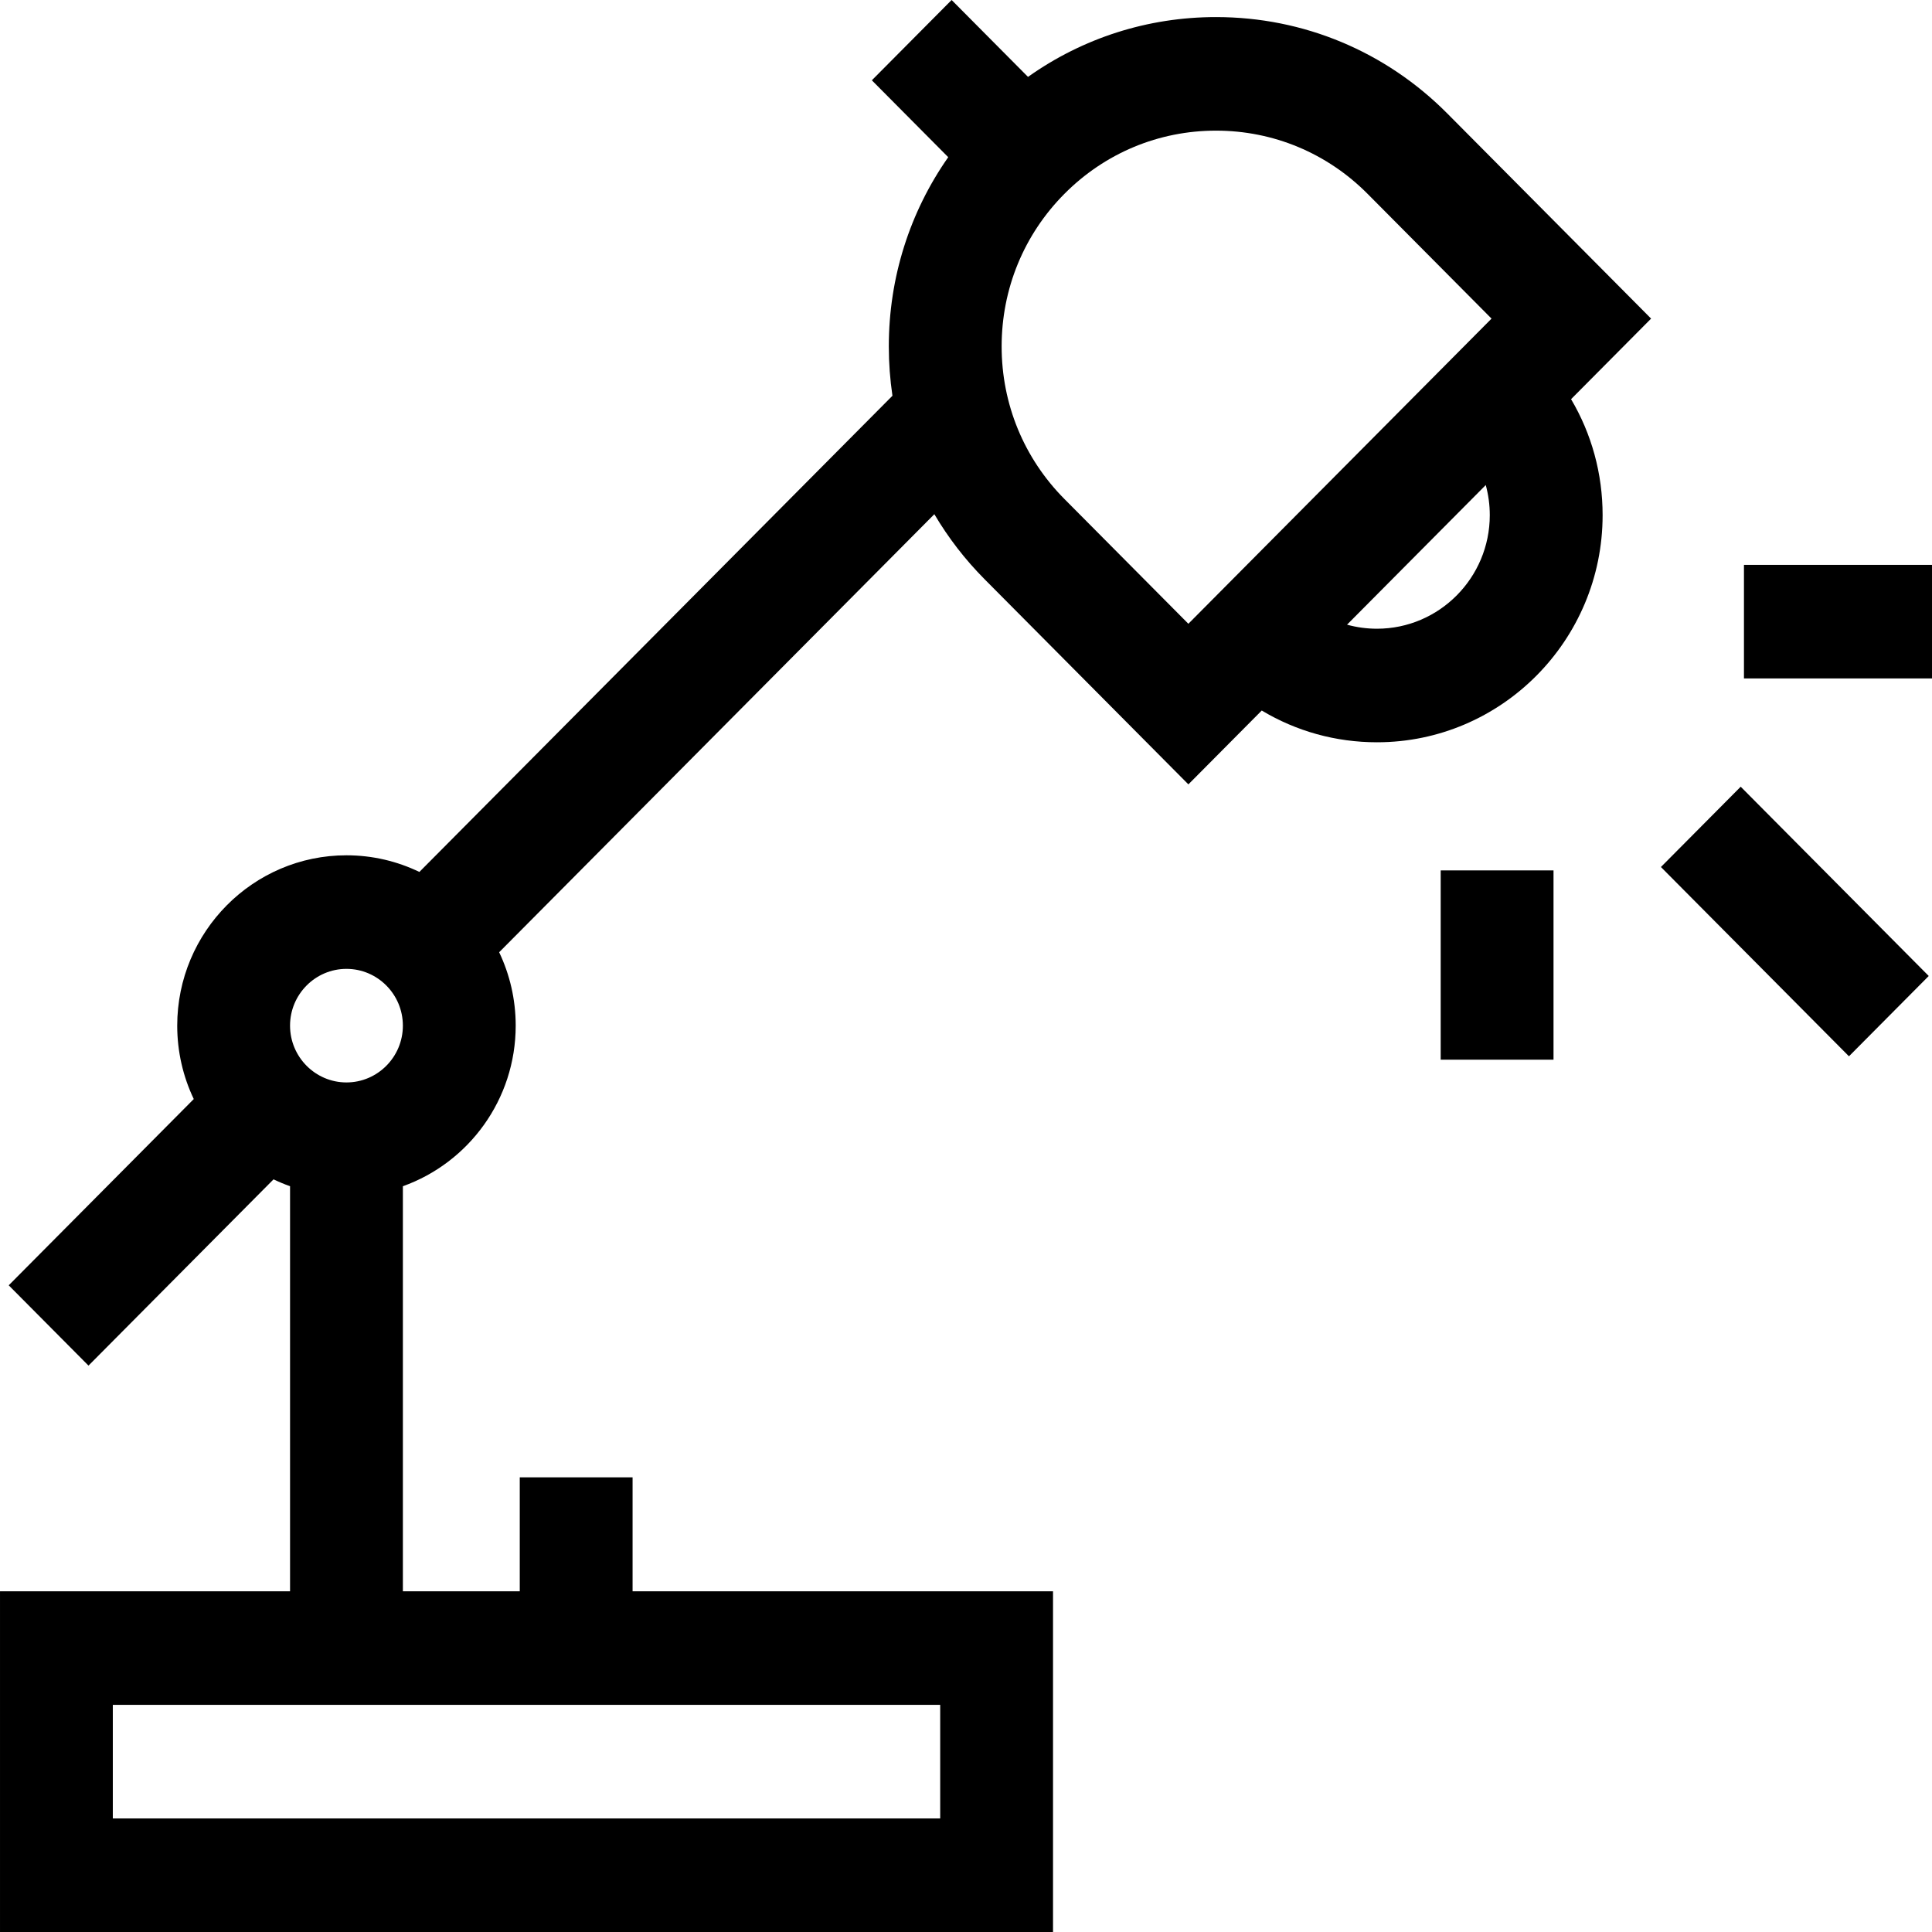 <svg id="Capa_1" enable-background="new 0 0 512 512" height="512" viewBox="0 0 512 512" width="512" xmlns="http://www.w3.org/2000/svg"><g><path d="m383.565 30.09c-16.378-16.485-38.152-25.564-61.312-25.564-18.095 0-35.33 5.564-49.82 15.85l-20.242-20.376-21.142 21.281 20.242 20.376c-10.219 14.585-15.746 31.934-15.746 50.149 0 4.417.327 8.784.963 13.074l-125.37 126.196c-5.855-2.826-12.409-4.412-19.324-4.412-24.73 0-44.849 20.252-44.849 45.145 0 6.961 1.576 13.558 4.383 19.452l-49.039 49.362 21.142 21.281 49.04-49.363c1.418.684 2.879 1.29 4.374 1.823v107.346h-76.865v90.29h279.06v-90.29h-111.421v-30.197h-29.899v30.197h-30.975v-107.345c17.4-6.212 29.899-22.939 29.899-42.556 0-6.961-1.576-13.558-4.383-19.452l115.328-116.088c3.667 6.213 8.124 12.01 13.333 17.253l53.991 54.348 19.443-19.572c9.136 5.484 19.603 8.416 30.532 8.416 32.973 0 59.799-27.003 59.799-60.193 0-10.997-2.912-21.533-8.36-30.734l21.21-21.35zm-134.404 451.813h-219.262v-30.097h219.262zm-157.346-195.046c-8.243 0-14.95-6.751-14.95-15.048s6.706-15.048 14.95-15.048c8.243 0 14.95 6.751 14.95 15.048s-6.707 15.048-14.95 15.048zm190.268-154.616c-10.73-10.801-16.639-25.161-16.639-40.435s5.91-29.634 16.639-40.435 24.996-16.749 40.17-16.749 29.44 5.948 40.17 16.749l32.85 33.067-80.341 80.869zm112.724 4.281c0 16.595-13.413 30.097-29.899 30.097-2.719 0-5.378-.37-7.929-1.072l36.763-37.005c.697 2.567 1.065 5.244 1.065 7.98z"/><path d="m440.162 229.767 49.832 50.161 21.142-21.281-49.833-50.161z"/><path d="m462.168 149.697h49.832v30.096h-49.832z"/><path d="m381.799 230.667h29.899v50.161h-29.899z"/></g></svg>